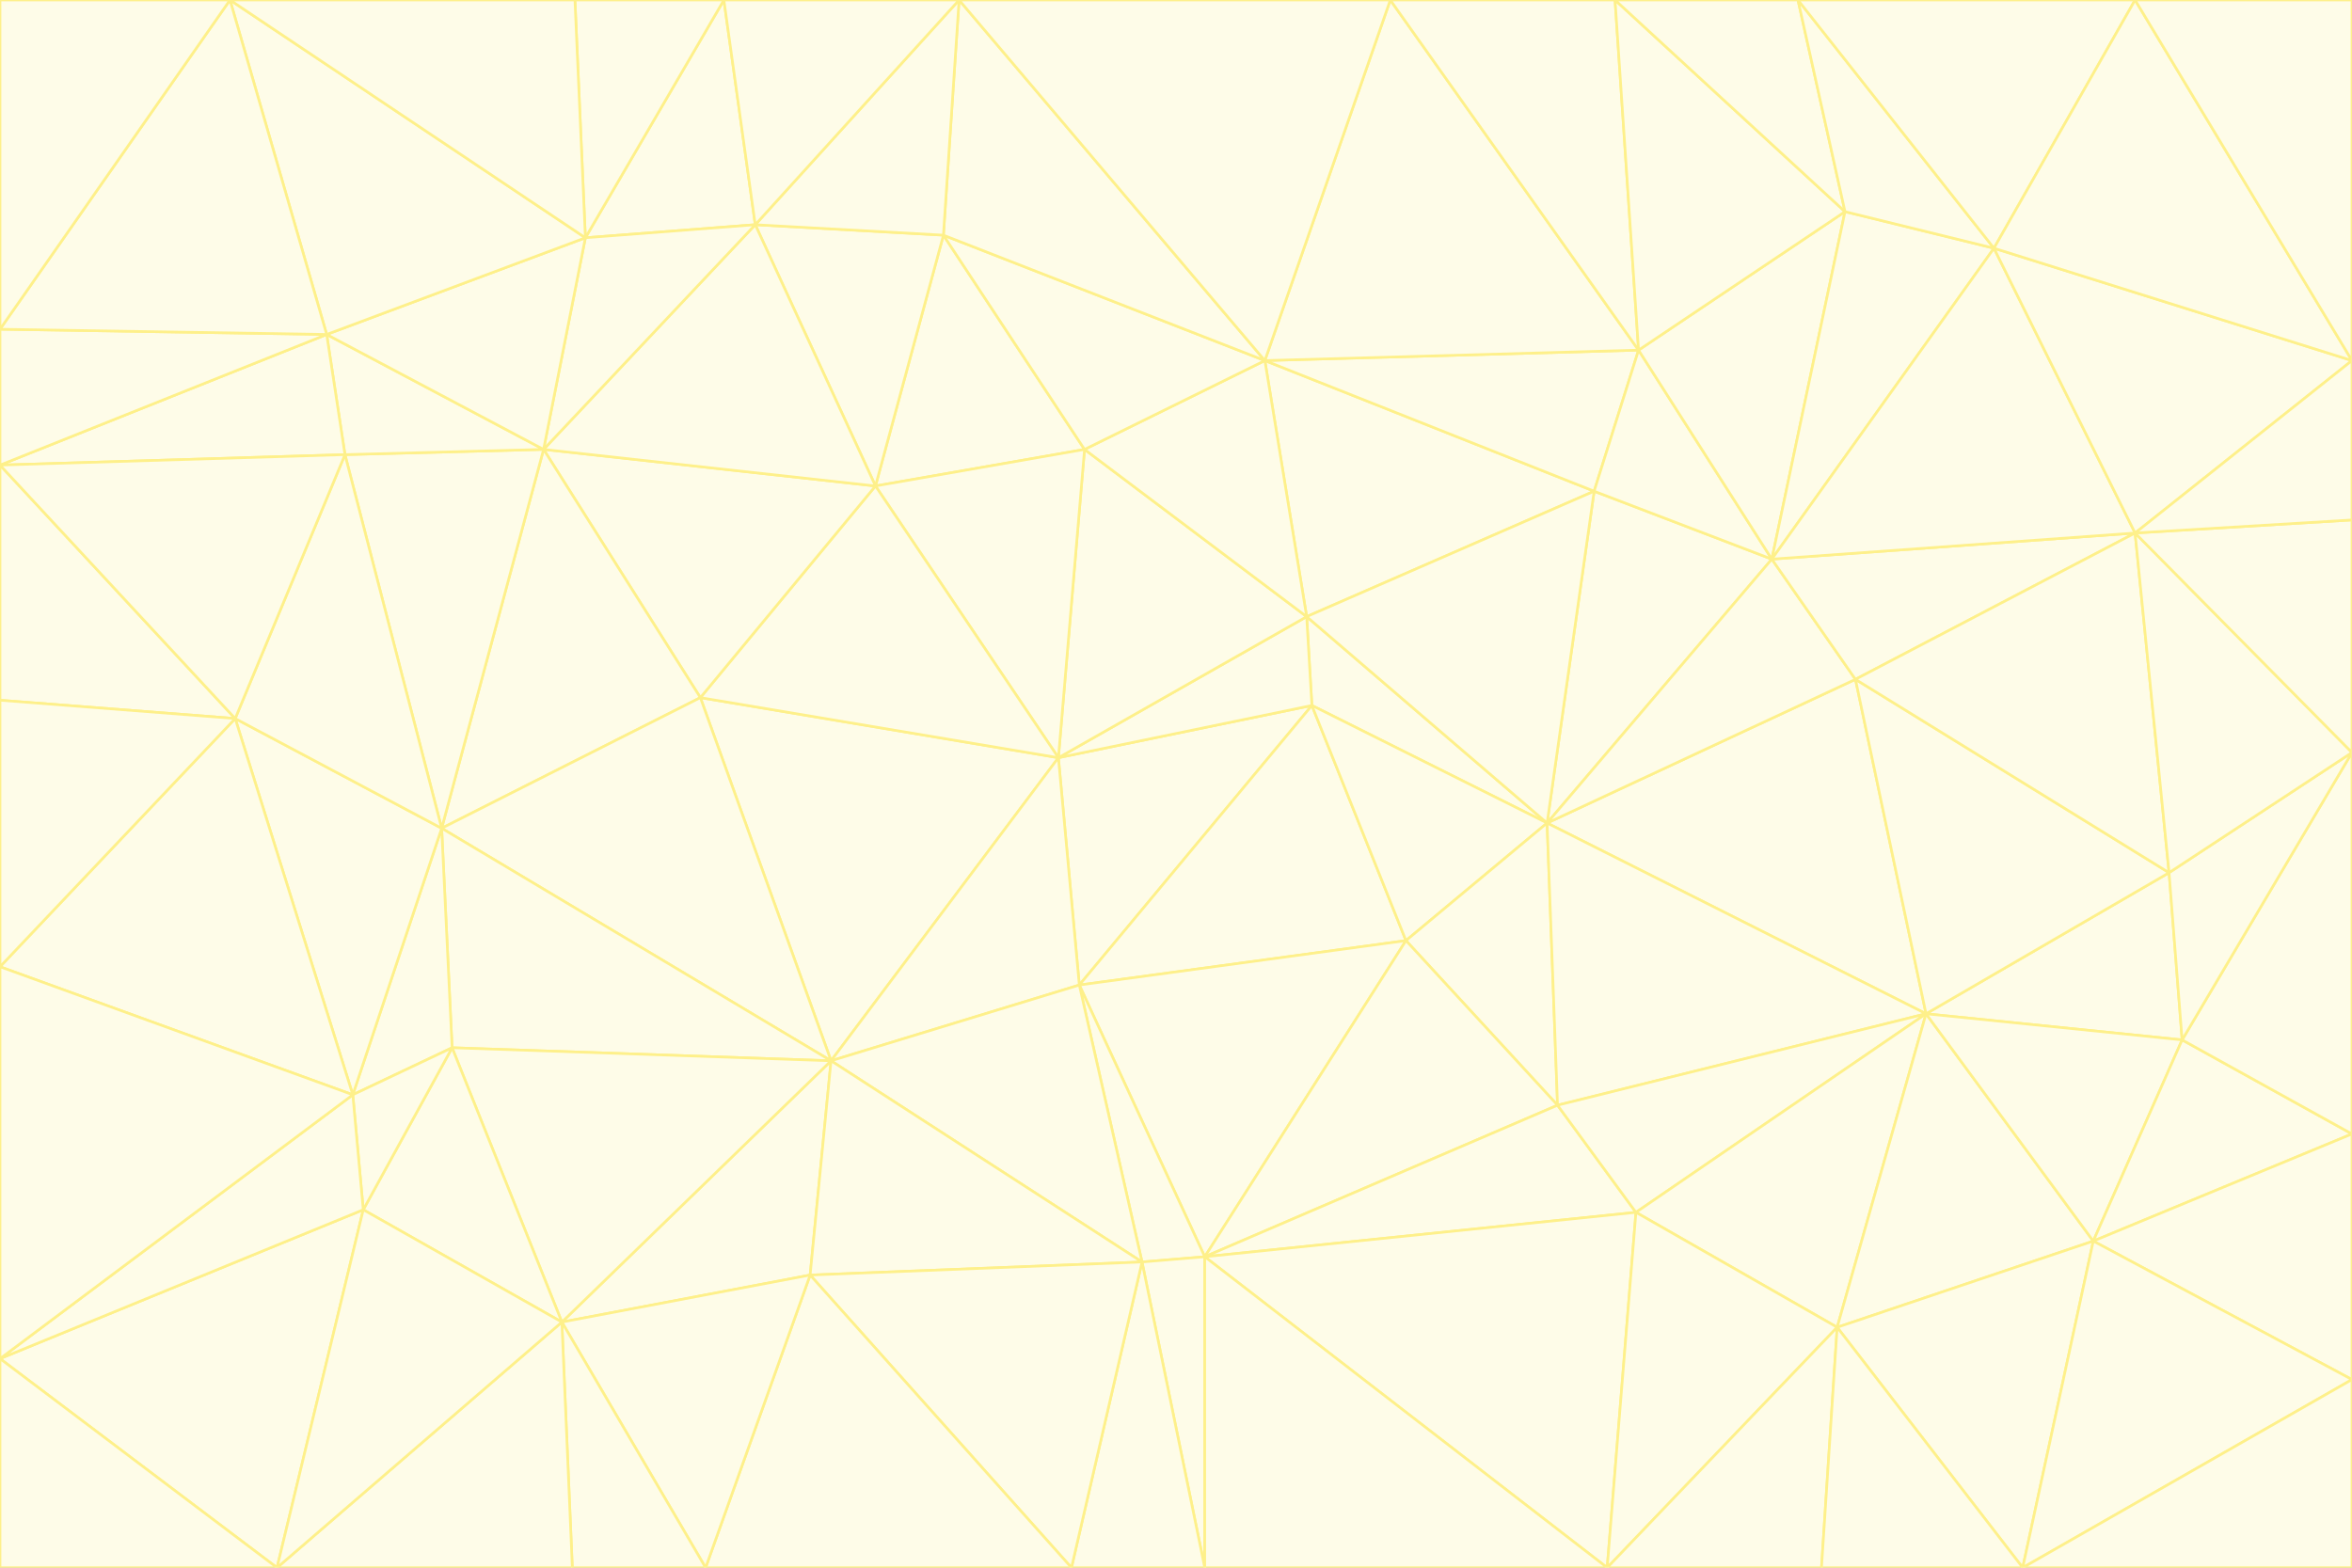 <svg id="visual" viewBox="0 0 900 600" width="900" height="600" xmlns="http://www.w3.org/2000/svg" xmlns:xlink="http://www.w3.org/1999/xlink" version="1.1"><rect x="0" y="0" width="900" height="600" fill="#333333" stroke="none"/><g stroke-width="1" stroke-linejoin="bevel"><path d="M405 290L413 377L502 270Z" fill="#fefce8" stroke="#fef08a"></path><path d="M413 377L538 360L502 270Z" fill="#fefce8" stroke="#fef08a"></path><path d="M592 315L500 236L502 270Z" fill="#fefce8" stroke="#fef08a"></path><path d="M502 270L500 236L405 290Z" fill="#fefce8" stroke="#fef08a"></path><path d="M538 360L592 315L502 270Z" fill="#fefce8" stroke="#fef08a"></path><path d="M413 377L461 481L538 360Z" fill="#fefce8" stroke="#fef08a"></path><path d="M538 360L596 423L592 315Z" fill="#fefce8" stroke="#fef08a"></path><path d="M413 377L437 483L461 481Z" fill="#fefce8" stroke="#fef08a"></path><path d="M461 481L596 423L538 360Z" fill="#fefce8" stroke="#fef08a"></path><path d="M500 236L415 172L405 290Z" fill="#fefce8" stroke="#fef08a"></path><path d="M268 267L318 406L405 290Z" fill="#fefce8" stroke="#fef08a"></path><path d="M405 290L318 406L413 377Z" fill="#fefce8" stroke="#fef08a"></path><path d="M413 377L318 406L437 483Z" fill="#fefce8" stroke="#fef08a"></path><path d="M610 188L484 138L500 236Z" fill="#fefce8" stroke="#fef08a"></path><path d="M500 236L484 138L415 172Z" fill="#fefce8" stroke="#fef08a"></path><path d="M361 90L335 186L415 172Z" fill="#fefce8" stroke="#fef08a"></path><path d="M415 172L335 186L405 290Z" fill="#fefce8" stroke="#fef08a"></path><path d="M678 214L610 188L592 315Z" fill="#fefce8" stroke="#fef08a"></path><path d="M592 315L610 188L500 236Z" fill="#fefce8" stroke="#fef08a"></path><path d="M335 186L268 267L405 290Z" fill="#fefce8" stroke="#fef08a"></path><path d="M461 481L626 464L596 423Z" fill="#fefce8" stroke="#fef08a"></path><path d="M737 388L710 260L592 315Z" fill="#fefce8" stroke="#fef08a"></path><path d="M215 506L310 488L318 406Z" fill="#fefce8" stroke="#fef08a"></path><path d="M318 406L310 488L437 483Z" fill="#fefce8" stroke="#fef08a"></path><path d="M710 260L678 214L592 315Z" fill="#fefce8" stroke="#fef08a"></path><path d="M610 188L627 134L484 138Z" fill="#fefce8" stroke="#fef08a"></path><path d="M678 214L627 134L610 188Z" fill="#fefce8" stroke="#fef08a"></path><path d="M737 388L592 315L596 423Z" fill="#fefce8" stroke="#fef08a"></path><path d="M678 214L706 81L627 134Z" fill="#fefce8" stroke="#fef08a"></path><path d="M484 138L361 90L415 172Z" fill="#fefce8" stroke="#fef08a"></path><path d="M335 186L208 172L268 267Z" fill="#fefce8" stroke="#fef08a"></path><path d="M367 0L361 90L484 138Z" fill="#fefce8" stroke="#fef08a"></path><path d="M437 483L461 600L461 481Z" fill="#fefce8" stroke="#fef08a"></path><path d="M461 481L615 600L626 464Z" fill="#fefce8" stroke="#fef08a"></path><path d="M410 600L461 600L437 483Z" fill="#fefce8" stroke="#fef08a"></path><path d="M310 488L410 600L437 483Z" fill="#fefce8" stroke="#fef08a"></path><path d="M626 464L737 388L596 423Z" fill="#fefce8" stroke="#fef08a"></path><path d="M703 508L737 388L626 464Z" fill="#fefce8" stroke="#fef08a"></path><path d="M208 172L169 317L268 267Z" fill="#fefce8" stroke="#fef08a"></path><path d="M268 267L169 317L318 406Z" fill="#fefce8" stroke="#fef08a"></path><path d="M361 90L289 86L335 186Z" fill="#fefce8" stroke="#fef08a"></path><path d="M615 600L703 508L626 464Z" fill="#fefce8" stroke="#fef08a"></path><path d="M169 317L173 401L318 406Z" fill="#fefce8" stroke="#fef08a"></path><path d="M310 488L270 600L410 600Z" fill="#fefce8" stroke="#fef08a"></path><path d="M289 86L208 172L335 186Z" fill="#fefce8" stroke="#fef08a"></path><path d="M173 401L215 506L318 406Z" fill="#fefce8" stroke="#fef08a"></path><path d="M461 600L615 600L461 481Z" fill="#fefce8" stroke="#fef08a"></path><path d="M215 506L270 600L310 488Z" fill="#fefce8" stroke="#fef08a"></path><path d="M627 134L532 0L484 138Z" fill="#fefce8" stroke="#fef08a"></path><path d="M361 90L367 0L289 86Z" fill="#fefce8" stroke="#fef08a"></path><path d="M277 0L224 91L289 86Z" fill="#fefce8" stroke="#fef08a"></path><path d="M289 86L224 91L208 172Z" fill="#fefce8" stroke="#fef08a"></path><path d="M208 172L132 174L169 317Z" fill="#fefce8" stroke="#fef08a"></path><path d="M173 401L139 463L215 506Z" fill="#fefce8" stroke="#fef08a"></path><path d="M215 506L219 600L270 600Z" fill="#fefce8" stroke="#fef08a"></path><path d="M169 317L135 419L173 401Z" fill="#fefce8" stroke="#fef08a"></path><path d="M90 275L135 419L169 317Z" fill="#fefce8" stroke="#fef08a"></path><path d="M532 0L367 0L484 138Z" fill="#fefce8" stroke="#fef08a"></path><path d="M763 95L706 81L678 214Z" fill="#fefce8" stroke="#fef08a"></path><path d="M627 134L618 0L532 0Z" fill="#fefce8" stroke="#fef08a"></path><path d="M817 204L678 214L710 260Z" fill="#fefce8" stroke="#fef08a"></path><path d="M135 419L139 463L173 401Z" fill="#fefce8" stroke="#fef08a"></path><path d="M615 600L697 600L703 508Z" fill="#fefce8" stroke="#fef08a"></path><path d="M835 398L830 334L737 388Z" fill="#fefce8" stroke="#fef08a"></path><path d="M706 81L618 0L627 134Z" fill="#fefce8" stroke="#fef08a"></path><path d="M106 600L219 600L215 506Z" fill="#fefce8" stroke="#fef08a"></path><path d="M125 128L132 174L208 172Z" fill="#fefce8" stroke="#fef08a"></path><path d="M801 475L737 388L703 508Z" fill="#fefce8" stroke="#fef08a"></path><path d="M737 388L830 334L710 260Z" fill="#fefce8" stroke="#fef08a"></path><path d="M774 600L801 475L703 508Z" fill="#fefce8" stroke="#fef08a"></path><path d="M830 334L817 204L710 260Z" fill="#fefce8" stroke="#fef08a"></path><path d="M132 174L90 275L169 317Z" fill="#fefce8" stroke="#fef08a"></path><path d="M0 520L106 600L139 463Z" fill="#fefce8" stroke="#fef08a"></path><path d="M367 0L277 0L289 86Z" fill="#fefce8" stroke="#fef08a"></path><path d="M224 91L125 128L208 172Z" fill="#fefce8" stroke="#fef08a"></path><path d="M801 475L835 398L737 388Z" fill="#fefce8" stroke="#fef08a"></path><path d="M817 204L763 95L678 214Z" fill="#fefce8" stroke="#fef08a"></path><path d="M706 81L688 0L618 0Z" fill="#fefce8" stroke="#fef08a"></path><path d="M88 0L125 128L224 91Z" fill="#fefce8" stroke="#fef08a"></path><path d="M0 178L0 268L90 275Z" fill="#fefce8" stroke="#fef08a"></path><path d="M763 95L688 0L706 81Z" fill="#fefce8" stroke="#fef08a"></path><path d="M277 0L220 0L224 91Z" fill="#fefce8" stroke="#fef08a"></path><path d="M697 600L774 600L703 508Z" fill="#fefce8" stroke="#fef08a"></path><path d="M801 475L900 434L835 398Z" fill="#fefce8" stroke="#fef08a"></path><path d="M900 434L900 288L835 398Z" fill="#fefce8" stroke="#fef08a"></path><path d="M835 398L900 288L830 334Z" fill="#fefce8" stroke="#fef08a"></path><path d="M830 334L900 288L817 204Z" fill="#fefce8" stroke="#fef08a"></path><path d="M817 204L900 138L763 95Z" fill="#fefce8" stroke="#fef08a"></path><path d="M0 520L139 463L135 419Z" fill="#fefce8" stroke="#fef08a"></path><path d="M139 463L106 600L215 506Z" fill="#fefce8" stroke="#fef08a"></path><path d="M900 528L900 434L801 475Z" fill="#fefce8" stroke="#fef08a"></path><path d="M900 288L900 199L817 204Z" fill="#fefce8" stroke="#fef08a"></path><path d="M763 95L817 0L688 0Z" fill="#fefce8" stroke="#fef08a"></path><path d="M90 275L0 370L135 419Z" fill="#fefce8" stroke="#fef08a"></path><path d="M0 268L0 370L90 275Z" fill="#fefce8" stroke="#fef08a"></path><path d="M0 178L132 174L125 128Z" fill="#fefce8" stroke="#fef08a"></path><path d="M0 178L90 275L132 174Z" fill="#fefce8" stroke="#fef08a"></path><path d="M900 199L900 138L817 204Z" fill="#fefce8" stroke="#fef08a"></path><path d="M774 600L900 528L801 475Z" fill="#fefce8" stroke="#fef08a"></path><path d="M900 138L817 0L763 95Z" fill="#fefce8" stroke="#fef08a"></path><path d="M0 126L0 178L125 128Z" fill="#fefce8" stroke="#fef08a"></path><path d="M220 0L88 0L224 91Z" fill="#fefce8" stroke="#fef08a"></path><path d="M0 370L0 520L135 419Z" fill="#fefce8" stroke="#fef08a"></path><path d="M88 0L0 126L125 128Z" fill="#fefce8" stroke="#fef08a"></path><path d="M774 600L900 600L900 528Z" fill="#fefce8" stroke="#fef08a"></path><path d="M0 520L0 600L106 600Z" fill="#fefce8" stroke="#fef08a"></path><path d="M900 138L900 0L817 0Z" fill="#fefce8" stroke="#fef08a"></path><path d="M88 0L0 0L0 126Z" fill="#fefce8" stroke="#fef08a"></path></g></svg>